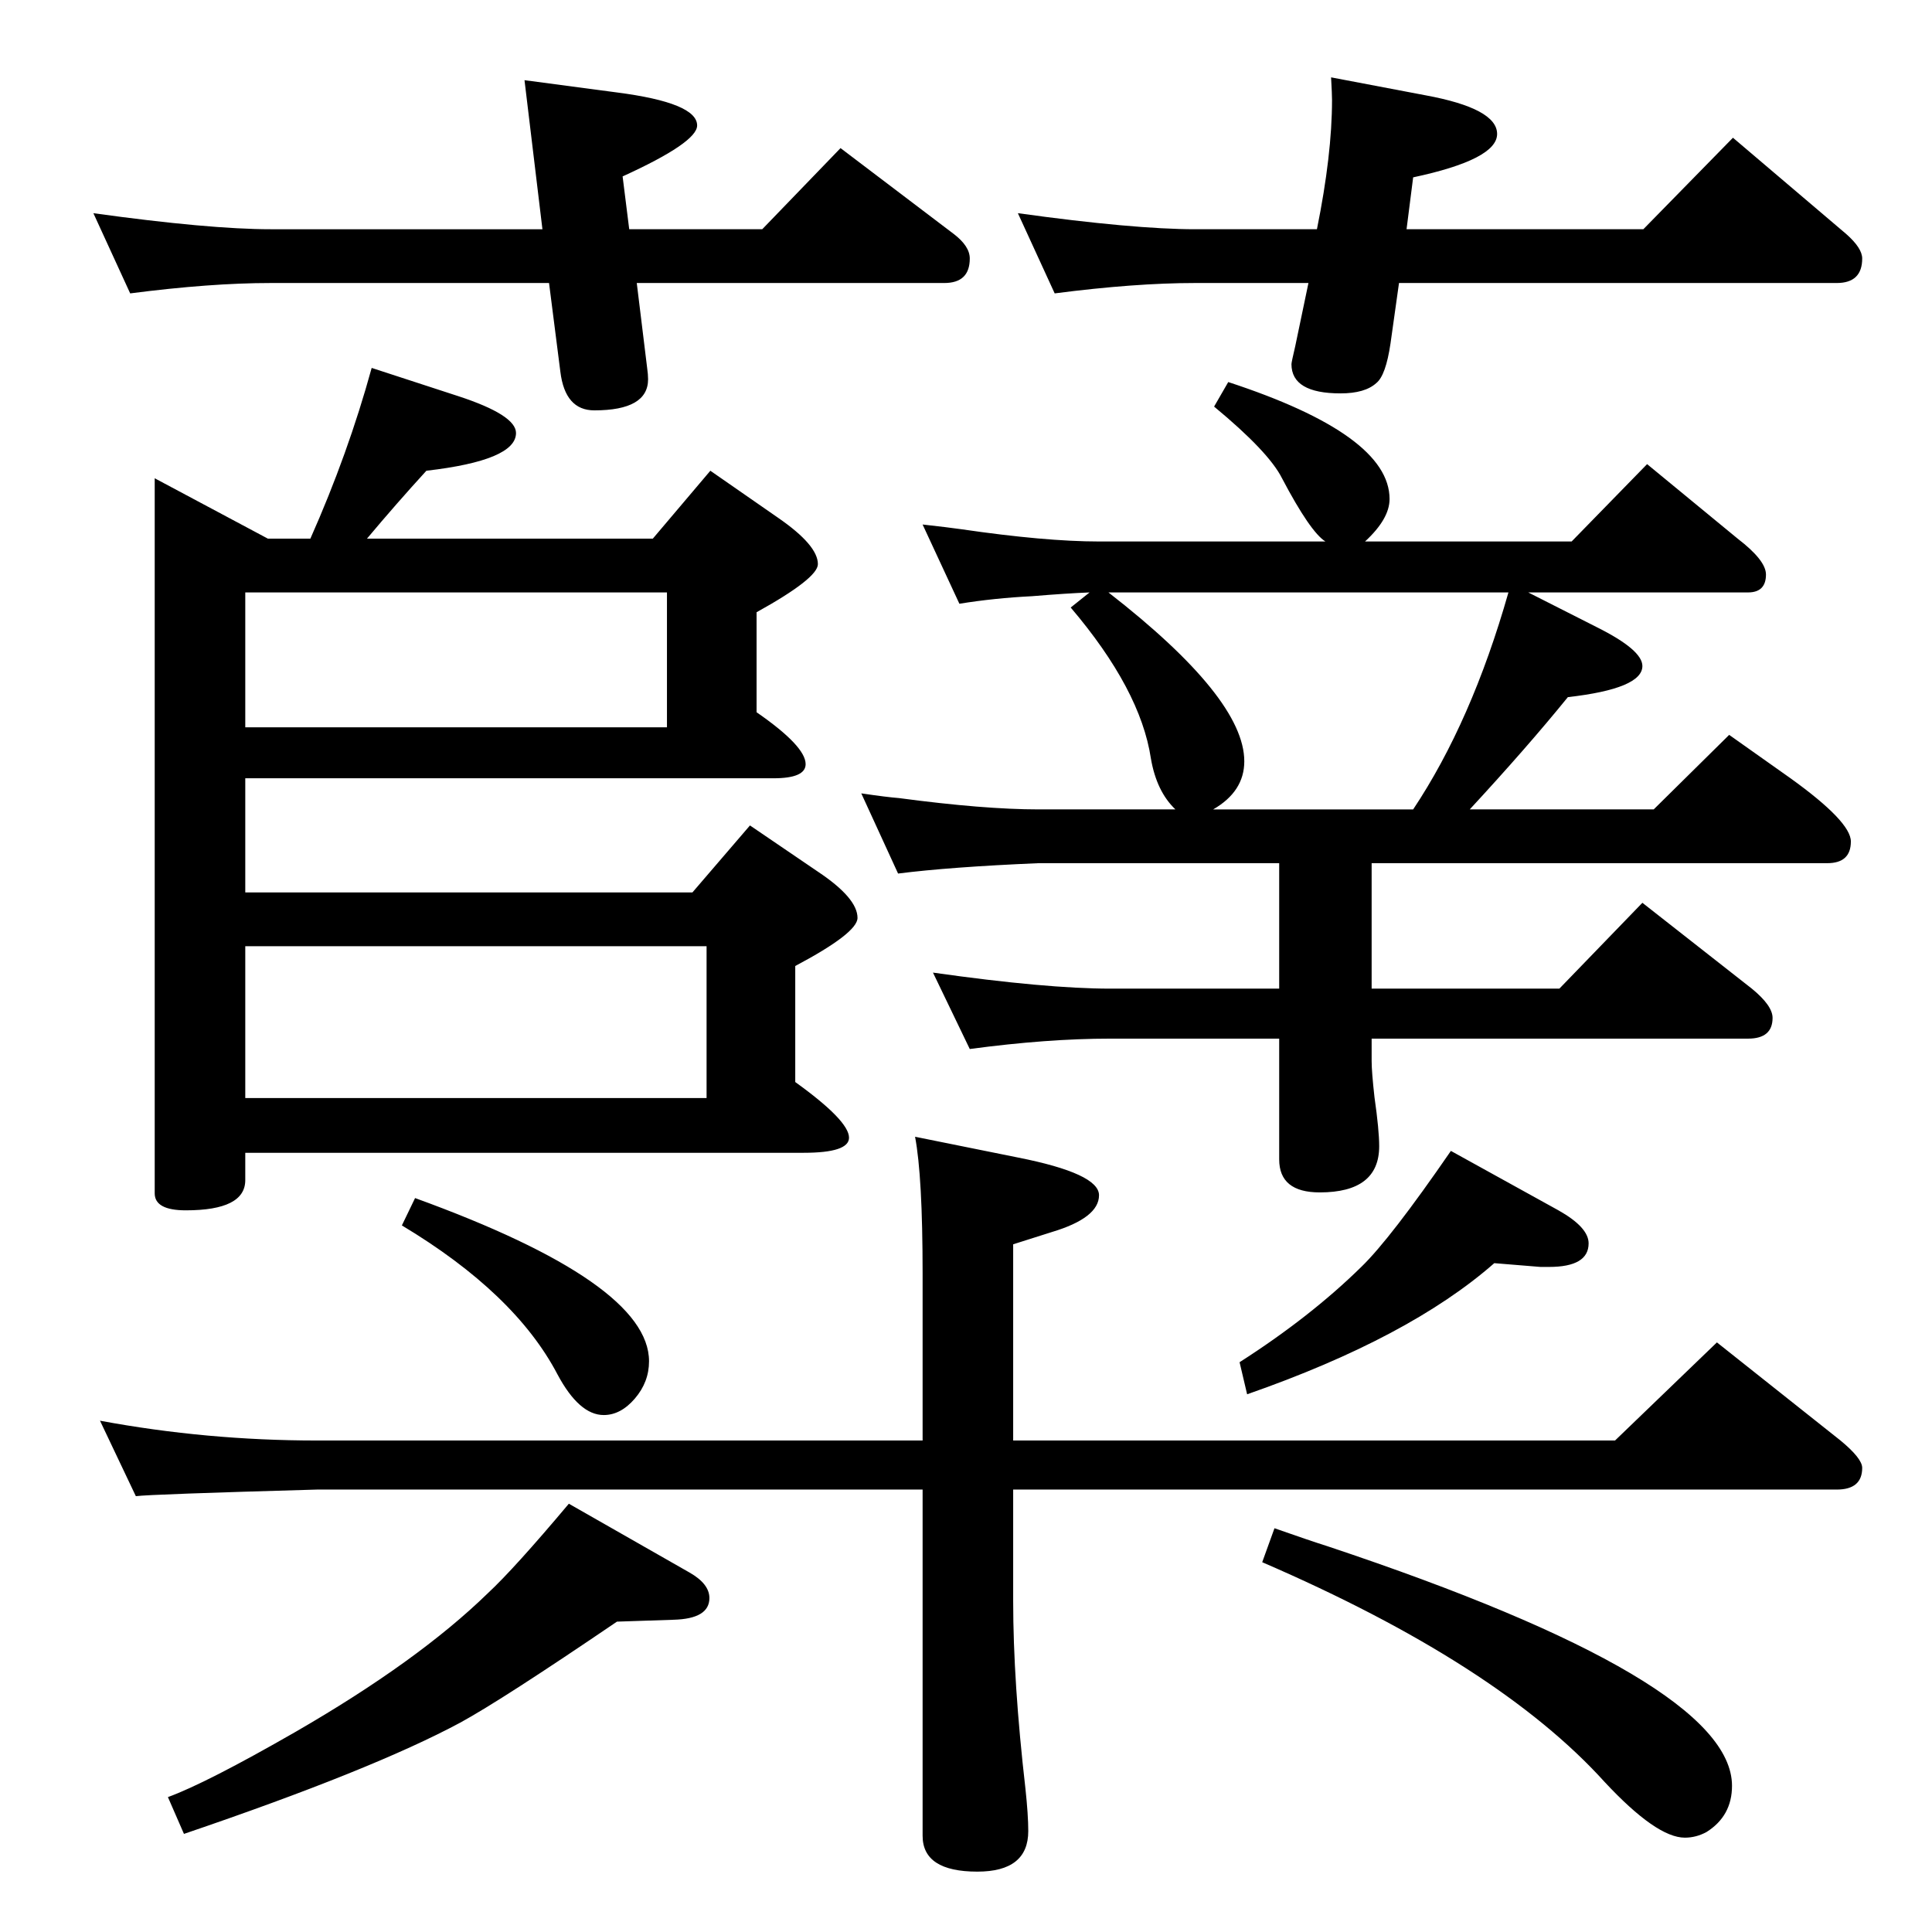<?xml version="1.0" standalone="no"?>
<!DOCTYPE svg PUBLIC "-//W3C//DTD SVG 1.1//EN" "http://www.w3.org/Graphics/SVG/1.1/DTD/svg11.dtd" >
<svg xmlns="http://www.w3.org/2000/svg" xmlns:xlink="http://www.w3.org/1999/xlink" version="1.1" viewBox="0 -410 2048 2048">
  <g transform="matrix(1 0 0 -1 0 1638)">
   <path fill="currentColor"
d="M1620 1420l73 -37q48 -24 48 -41q0 -24 -79 -33q-43 -53 -104 -119h195l80 79l65 -46q64 -46 64 -67q0 -23 -25 -23h-483v-133h199l88 91l116 -91q22 -18 22 -31q0 -22 -26 -22h-399v-24q0 -11 3 -38q5 -35 5 -52q0 -49 -63 -49q-43 0 -43 35v128h-179q-67 0 -149 -11
l-39 81q120 -17 188 -17h179v133h-255q-94 -4 -149 -11l-39 85q27 -4 40 -5q90 -12 148 -12h145q-20 19 -26 54q-11 73 -85 160l20 16q-25 -1 -61 -4q-40 -2 -77 -8l-39 84q27 -3 41 -5q89 -13 146 -13h240q-16 10 -46 67q-14 28 -72 76l15 26q171 -56 171 -124
q0 -21 -26 -45h219l80 82l96 -79q30 -23 30 -38q0 -19 -19 -19h-233zM1599 1420h-424q144 -112 144 -179q0 -32 -33 -51h212q62 93 101 230zM692 1477l61 72l72 -50q42 -29 42 -49q0 -15 -65 -51v-106q52 -36 52 -55q0 -15 -34 -15h-560v-121h474l61 71l72 -49
q42 -28 42 -49q0 -16 -66 -51v-123q57 -41 57 -59q0 -16 -48 -16h-592v-29q0 -32 -63 -32q-33 0 -33 18v758l120 -64h45q40 90 65 181l92 -30q61 -20 61 -39q0 -29 -95 -40q-32 -35 -63 -72h303zM749 1045h-489v-161h489v161zM260 1277h447v143h-447v-143zM1351 428
q37 -13 56 -19q429 -143 429 -254q0 -32 -27 -49q-11 -6 -23 -6q-30 0 -85 59q-113 125 -363 233zM603 454l128 -73q21 -12 21 -27q0 -22 -38 -23l-60 -2q-122 -83 -166 -107q-93 -50 -293 -118l-17 39q41 15 135 69q130 75 204 147q28 26 86 95zM1491 1805h251l95 97
l120 -102q17 -15 17 -26q0 -26 -27 -26h-464l-9 -64q-5 -34 -15 -42q-12 -11 -38 -11q-52 0 -52 31q0 2 4 19l14 67h-120q-64 0 -149 -11l-39 85q123 -17 188 -17h129q16 79 16 137q0 6 -1 24l100 -19q76 -14 76 -41t-89 -46zM667 1805h141l83 86l120 -91q17 -13 17 -26
q0 -26 -27 -26h-326l11 -90q1 -7 1 -12q0 -33 -57 -33q-31 0 -36 41l-12 94h-295q-64 0 -149 -11l-39 85q123 -17 188 -17h288l-19 158l98 -13q85 -11 85 -35q0 -18 -79 -54zM1074 521h638l108 104l131 -104q23 -19 23 -29q0 -23 -27 -23h-873v-118q0 -86 13 -199
q3 -28 3 -45q0 -43 -54 -43q-58 0 -58 38v367h-642q-177 -5 -192 -7l-38 80q113 -21 230 -21h642v177q0 103 -8 145l109 -22q86 -17 86 -40q0 -24 -50 -39l-41 -13v-208zM440 778q248 -90 248 -173q0 -22 -15 -39.5t-33 -17.5q-26 0 -49 43q-45 86 -165 158zM1538 828
l114 -63q32 -18 32 -35q0 -25 -42 -25h-9l-49 4q-90 -79 -262 -139l-8 34q75 48 129 101q31 30 95 123z" />
  </g>

</svg>

